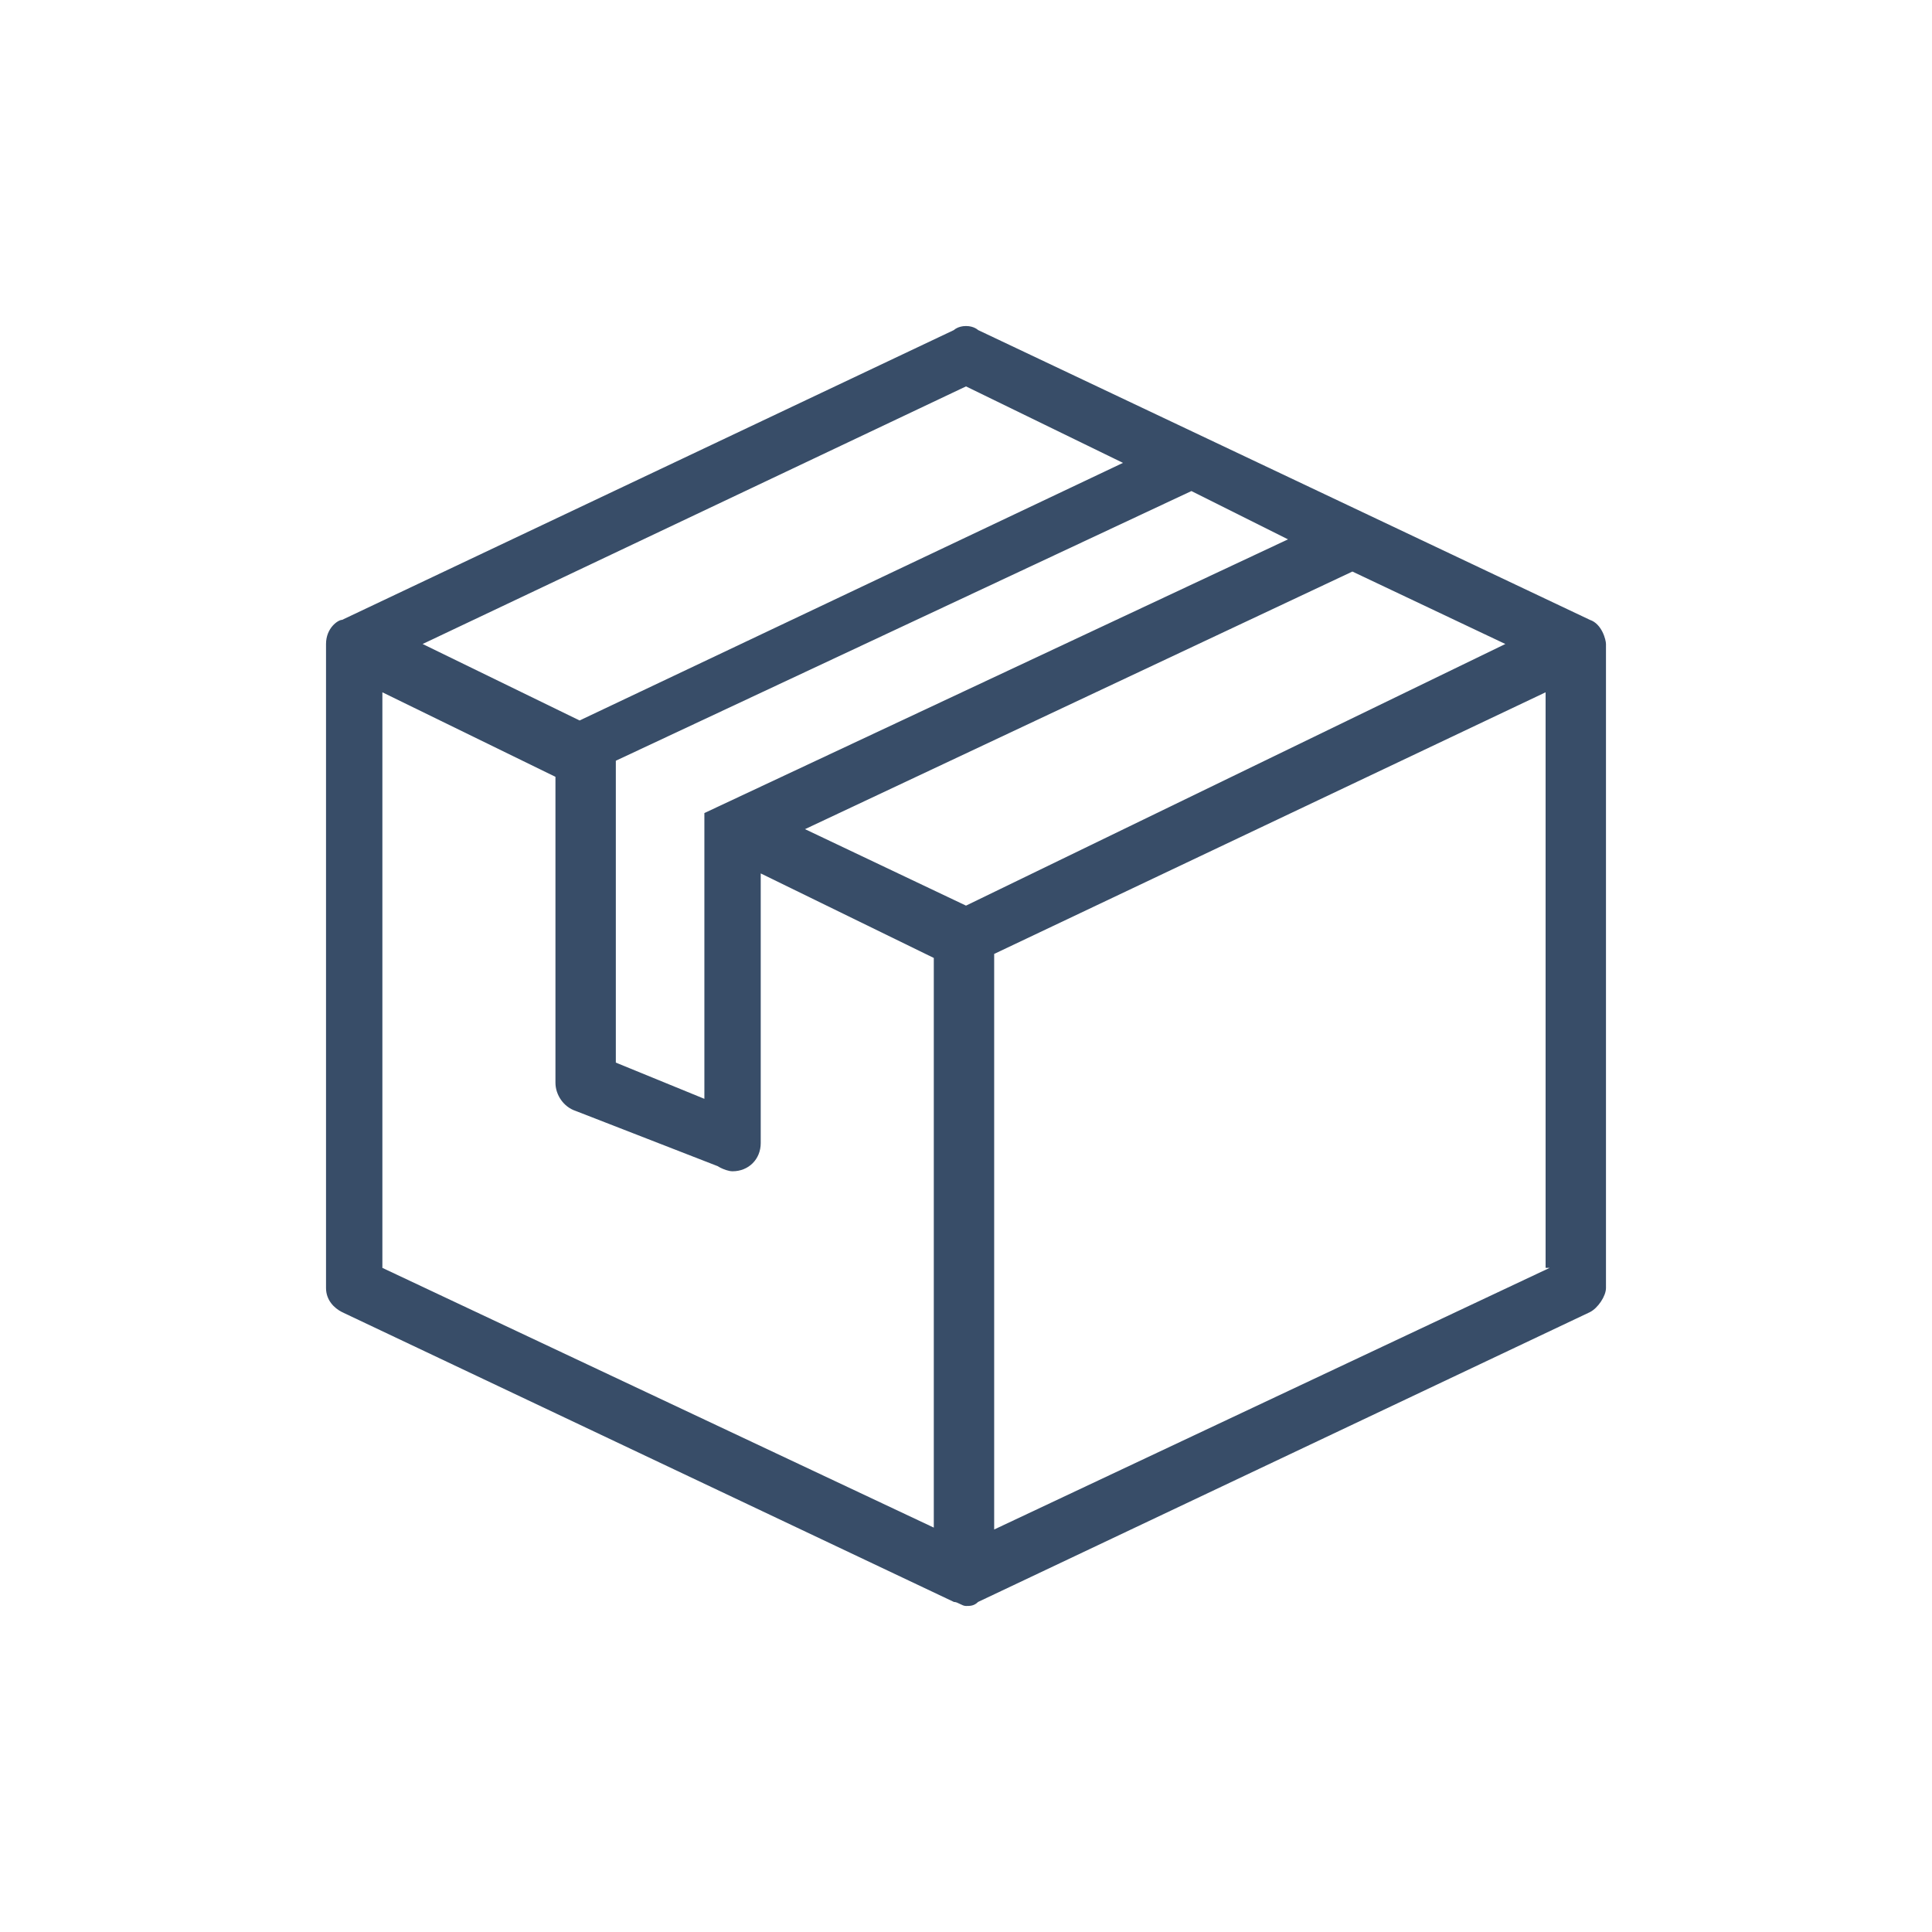 <?xml version="1.0" encoding="utf-8"?>
<!-- Generator: Adobe Illustrator 23.0.0, SVG Export Plug-In . SVG Version: 6.00 Build 0)  -->
<svg version="1.1" id="Layer_1" xmlns="http://www.w3.org/2000/svg" xmlns:xlink="http://www.w3.org/1999/xlink" x="0px" y="0px"
	 viewBox="0 0 48 48" style="enable-background:new 0 0 48 48;" xml:space="preserve">
<style type="text/css">
	.st0{fill:#384D68;}
</style>
<g id="ourline">
	<g>
		<path class="st0" d="M39.5,15.4L39.5,15.4L24.3,8.2c0,0-0.1-0.1-0.3-0.1s-0.3,0.1-0.3,0.1L8.5,15.4c0,0,0,0,0,0
			c-0.1,0-0.4,0.2-0.4,0.6V32c0,0.3,0.2,0.5,0.4,0.6l0,0l15.2,7.2l0,0c0.1,0,0.2,0.1,0.3,0.1s0.2,0,0.3-0.1l0,0l15.2-7.2l0,0
			c0.2-0.1,0.4-0.4,0.4-0.6V16C39.9,15.9,39.8,15.5,39.5,15.4z M32,13.4l-14.5,6.8v7.1l-2.2-0.9v-7.5l14.3-6.7L32,13.4z M24,9.6
			l3.9,1.9l-13.5,6.4L10.5,16L24,9.6z M23.3,38L9.5,31.5V17.2l4.3,2.1v7.6c0,0.3,0.2,0.6,0.5,0.7l0,0l3.6,1.4
			c-0.2-0.1,0.1,0.1,0.3,0.1c0.4,0,0.7-0.3,0.7-0.7v-6.7l4.3,2.1V38z M24,22.5l-4-1.9l13.6-6.4l3.8,1.8L24,22.5z M38.5,31.5L24.7,38
			V23.7l13.7-6.5V31.5z"/>
	</g>
</g>
</svg>
